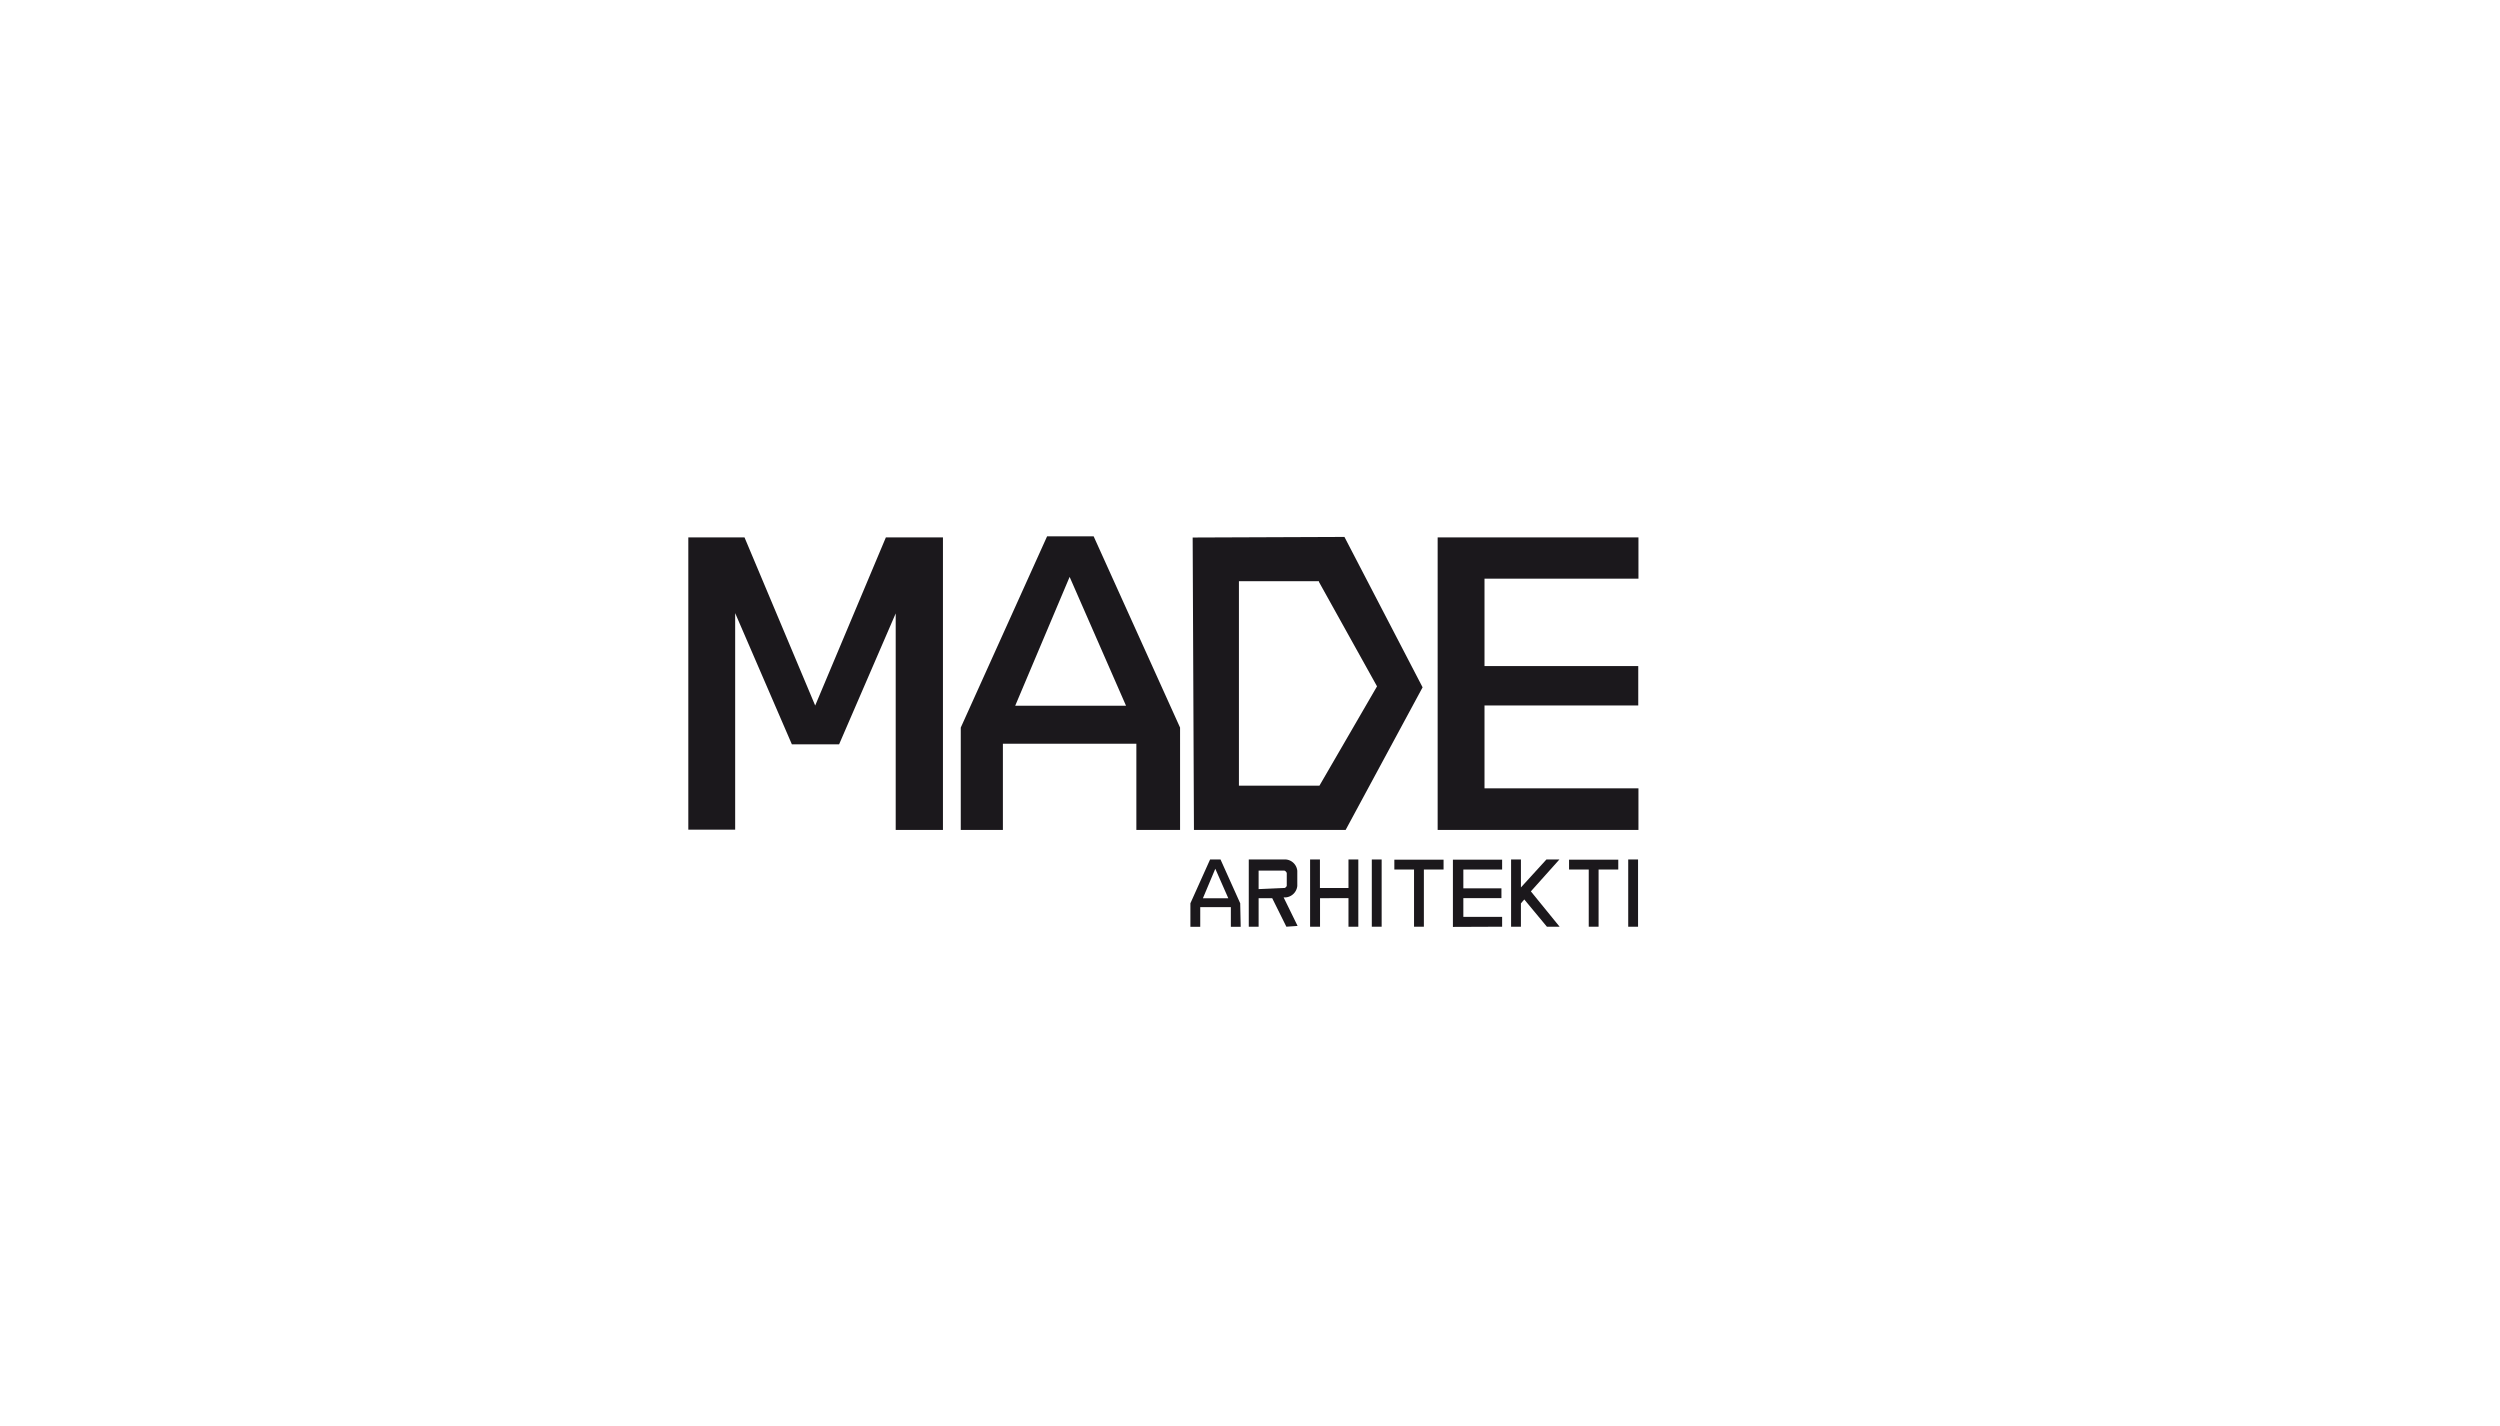 <svg id="Layer_1" data-name="Layer 1" xmlns="http://www.w3.org/2000/svg" viewBox="0 0 253.99 144.87"><defs><style>.cls-1{fill:#1b181c;}</style></defs><title>made</title><path class="cls-1" d="M136.59,54.55l-15.42.06.13,29.71h15.41l7.82-14.49Zm-2.54,25.27h-8.18V59.05H134v.07l5.9,10.61Z"/><path class="cls-1" d="M95.8,84.32H91v-22L85.25,75.62h-4.8L74.69,62.29v22H69.93V54.6h5.71l7.18,17.08L90,54.6H95.8Z"/><path class="cls-1" d="M166.46,84.32h-20.4V54.6h20.4v4.19H150.82v8.88h15.62v4H150.82v8.42h15.64Z"/><path class="cls-1" d="M119.89,84.32h-4.44V75.56H101.89v8.76H97.61V73.92l8.77-19.43h4.73l8.78,19.43ZM114.4,71.7l-5.73-13.09L103.14,71.7Z"/><path class="cls-1" d="M126.05,94.16h-1v-2h-3.11v2h-1V91.77l2-4.45H124l2,4.45Zm-1.26-2.9-1.32-3-1.26,3Z"/><path class="cls-1" d="M130.69,94.15l-1.44-2.9h-1.38v2.9h-1V87.32l3.78,0a1.28,1.28,0,0,1,1.15,1.15l0,.27h0v1h0l0,.27a1.3,1.3,0,0,1-1.15,1.16l-.24,0,1.42,2.9Zm-.34-3.93.14,0a.35.35,0,0,0,.24-.23l0-.15v-1l0-.14a.4.4,0,0,0-.24-.25h-.14v0h-2.48v1.88Z"/><path class="cls-1" d="M134.11,94.15v-2.9H137v2.9h1V87.32h-1v2.9h-2.9v-2.9h-1v6.83Z"/><path class="cls-1" d="M140.37,87.32v6.83h-1V87.32Z"/><path class="cls-1" d="M144.66,94.15V88.34h2v-1h-5v1h2v5.81Z"/><path class="cls-1" d="M152.61,94.15v-1h-3.94V91.25h3.87v-1h-3.87V88.34h3.94v-1h-5v6.83Z"/><path class="cls-1" d="M153.52,94.15V87.32h1v2.84l2.59-2.84h1.32l-2.9,3.24,2.92,3.59h-1.29l-2.3-2.77-.34.4v2.37Z"/><path class="cls-1" d="M161.41,94.15V88.34h-2v-1h5v1h-2v5.81Z"/><path class="cls-1" d="M165.42,87.32v6.83h1V87.32Z"/></svg>